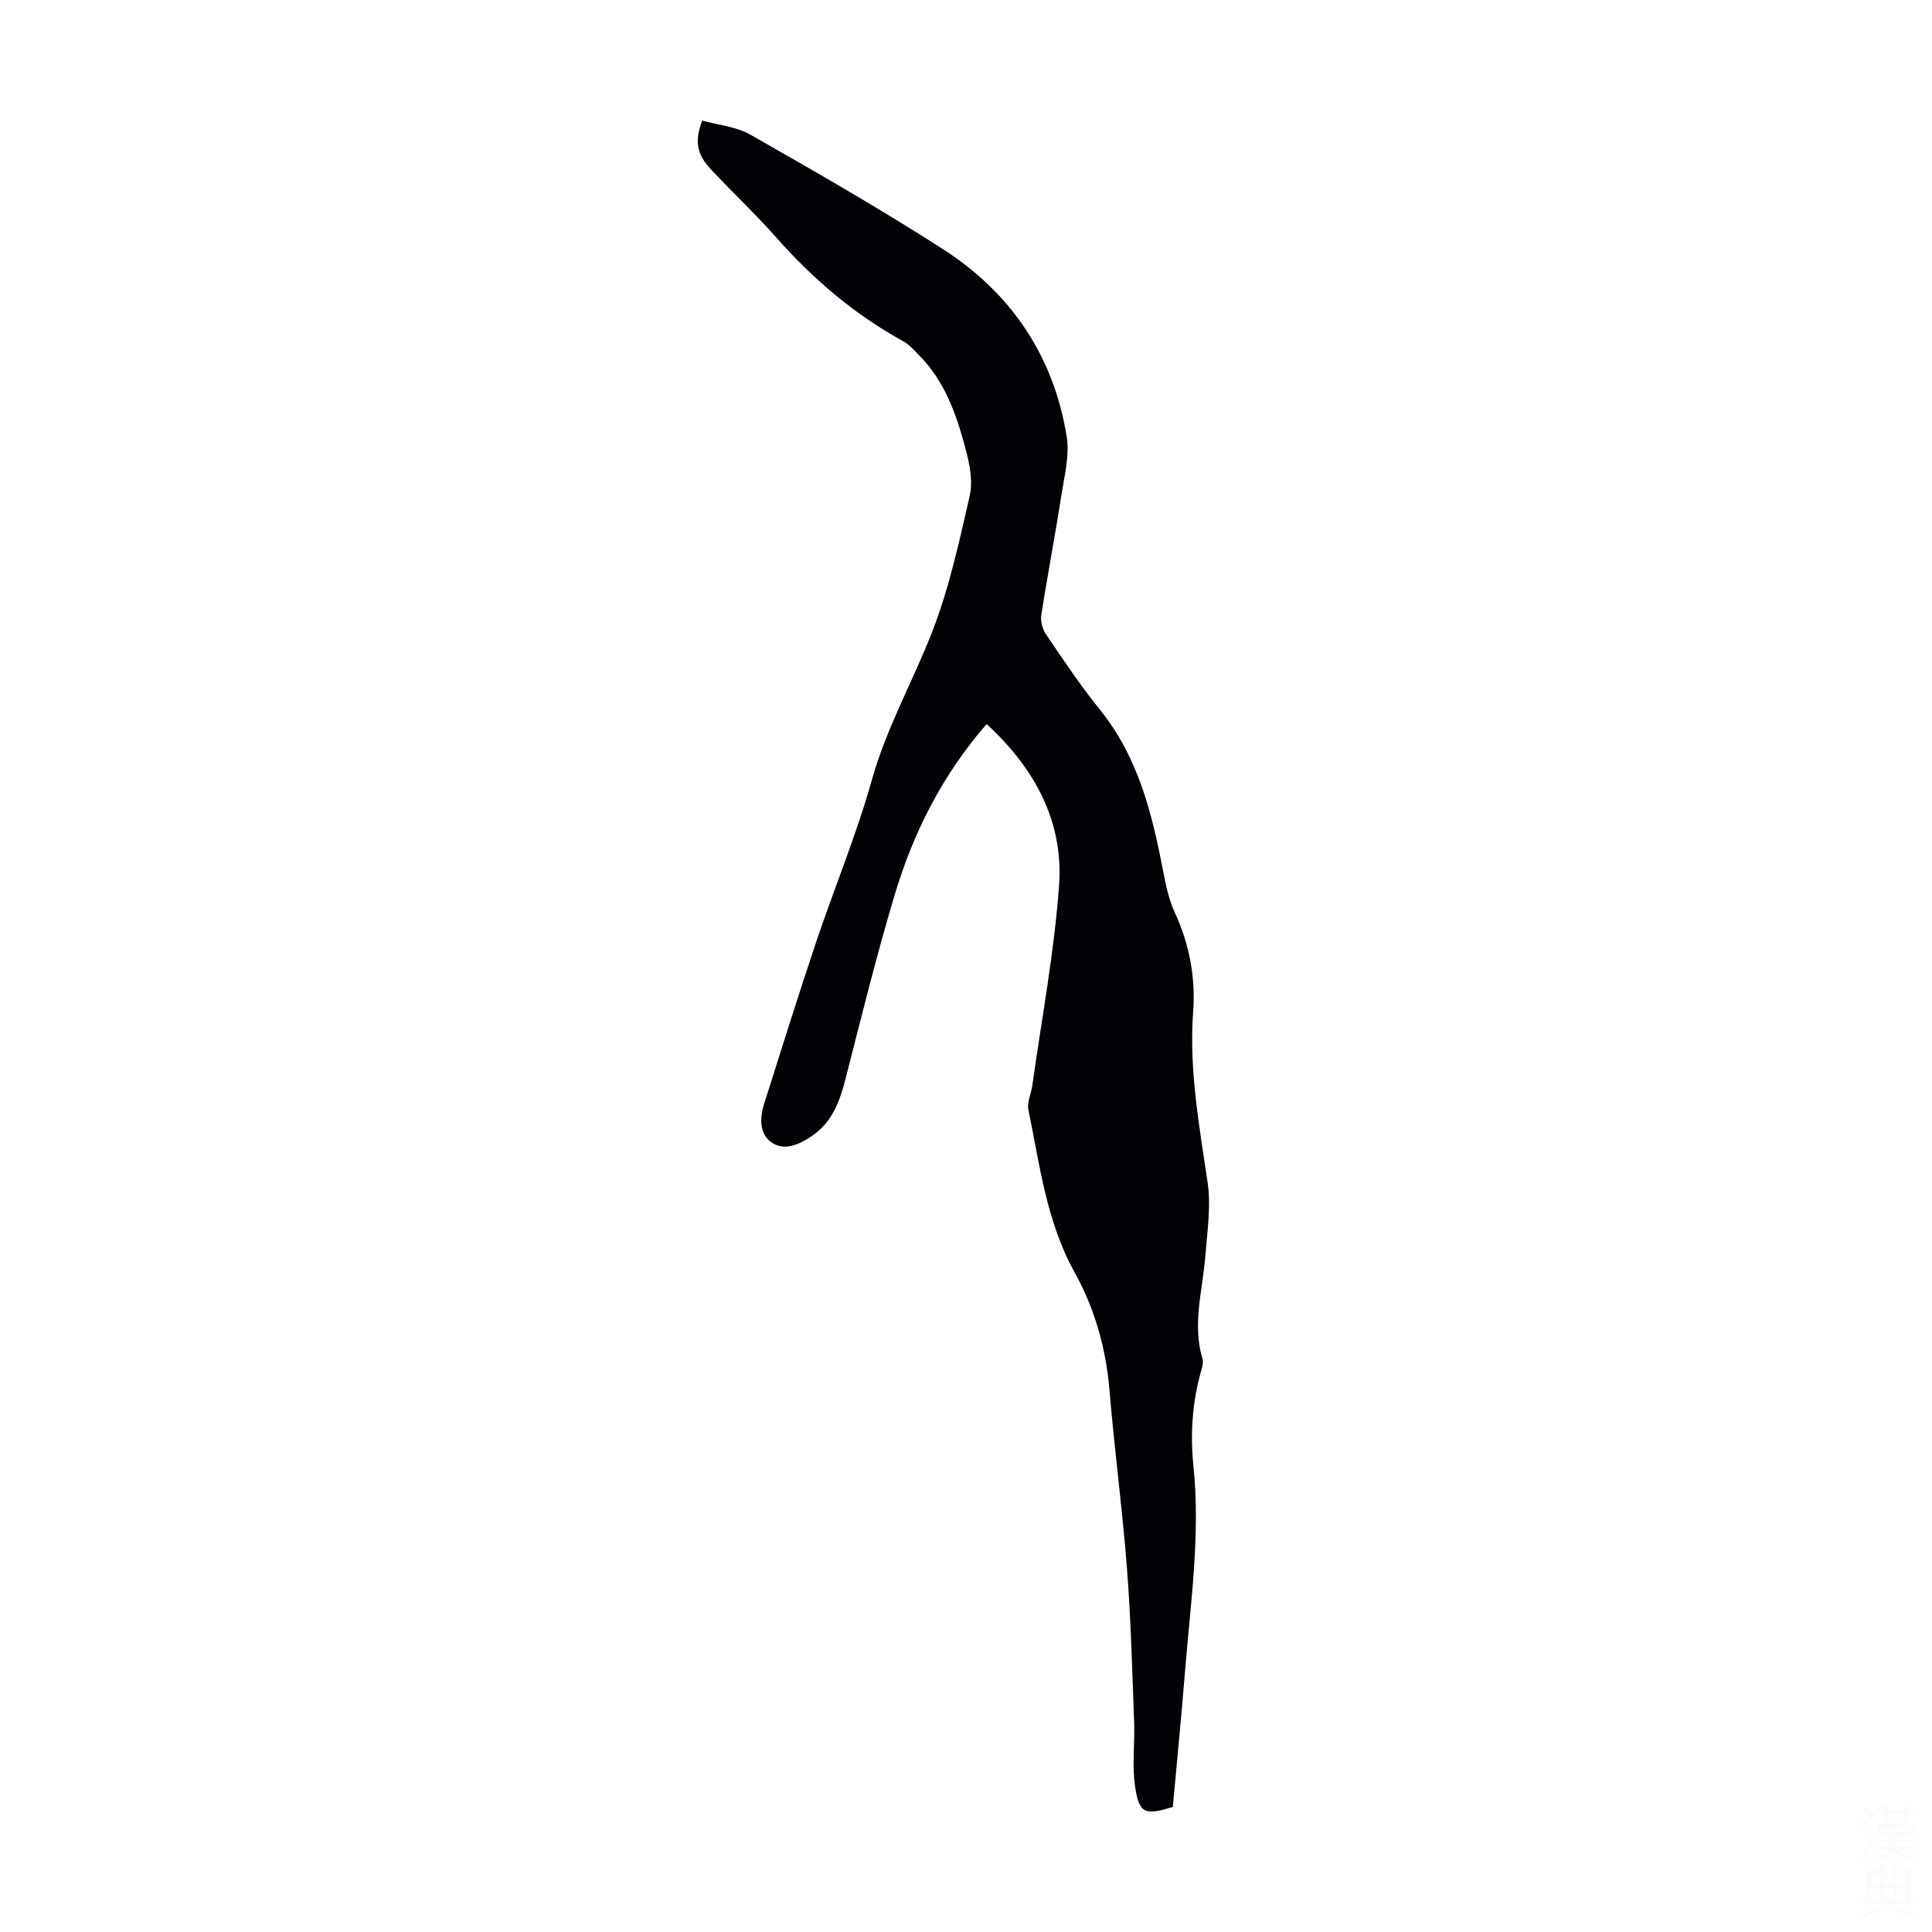 <svg viewBox="0 0 400 400" xmlns="http://www.w3.org/2000/svg"><rect width="400" height="400" fill="white" /><path d="m204.27 149.91c-9.21 10.58-15.21 22.54-19.08 35.5-3.74 12.52-6.88 25.21-10.11 37.88-1.19 4.68-2.77 9.01-6.92 11.86-2.57 1.76-5.72 3.24-8.42 1.38-2.56-1.77-2.45-5.11-1.52-8.04 3.51-11.07 6.97-22.17 10.66-33.18 3.8-11.32 8.42-22.39 11.64-33.87 3.01-10.73 8.44-20.3 12.43-30.51 3.55-9.1 5.67-18.8 7.83-28.36.69-3.05-.07-6.65-.91-9.8-1.88-7.03-4.29-13.91-9.62-19.25-1.02-1.02-1.99-2.19-3.22-2.86-10.13-5.54-18.72-12.9-26.35-21.53-4.3-4.86-9.04-9.31-13.48-14.05-2.95-3.15-3.43-5.82-1.82-10.12 3.31.93 7.05 1.25 10.01 2.94 13.39 7.63 26.78 15.3 39.75 23.62 14.12 9.06 23.01 22.13 25.7 38.83.63 3.91-.46 8.16-1.09 12.2-1.29 8.29-2.88 16.53-4.16 24.82-.19 1.26.25 2.9.98 3.97 3.58 5.27 7.12 10.61 11.13 15.56 8.07 9.96 10.9 21.84 13.22 33.99.52 2.72 1.15 5.51 2.3 8.01 3.03 6.57 4.33 13.46 3.81 20.56-.88 11.97 1.26 23.59 2.99 35.33.73 4.97-.07 10.2-.47 15.28-.56 7.08-2.74 14.09-.59 21.25.21.69-.01 1.57-.22 2.31-1.89 6.54-2.34 13.22-1.65 19.94 1.46 14.16-.59 28.16-1.72 42.2-.76 9.47-1.7 18.93-2.55 28.33-5.82 1.8-6.97 1.43-7.82-4.29-.64-4.34-.03-8.86-.19-13.29-.4-10.6-.66-21.21-1.48-31.78-.96-12.38-2.6-24.7-3.64-37.08-.73-8.64-3.09-16.83-7.22-24.27-5.85-10.56-7.2-22.23-9.56-33.68-.31-1.51.58-3.25.81-4.9 1.93-13.83 4.55-27.61 5.55-41.5.95-13.27-5.06-24.26-15-33.4z" fill="#010106"/><g fill="#fcfbfa"><path d="m385.2 377.6.6-.7c.6.4 1.3.9 1.9 1.5l-.6.7c-.8-.5-1.4-1-1.9-1.5zm.3 7.1c.6-1.4 1.1-2.9 1.5-4.5.3.1.6.3.9.4-.5 1.4-1 2.9-1.5 4.4zm.2-10.1.6-.6c.7.5 1.3 1.1 1.9 1.6l-.7.7c-.6-.6-1.2-1.2-1.8-1.7zm8.4-.8h.8v.9h1.8v.7h-1.8v1.8h-.8v-.3h-1.2v.9h3.3v2.6h-.8v-.4h-2.5c0 .3 0 .6-.1.8h3.4v.7h-3.5c0 .3-.1.6-.1.8h4v.7h-3.5c.7.9 1.9 1.3 3.6 1.5-.2.2-.4.5-.6.9-1.9-.3-3.2-1.1-3.8-2.3-.5 1.1-1.8 2-3.9 2.4-.2-.3-.4-.5-.6-.8 1.9-.4 3.1-.9 3.6-1.7h-3.2v-.7h3.5c.1-.2.1-.5.2-.8h-3.3v-.7h3.4c0-.2 0-.5 0-.8h-2.4v.3h-.8v-2.6h3.3v-.9h-1.2v.3h-.8v-1.8h-1.8v-.7h1.8v-.9h.8v.9h3.2zm-4.4 5.5h2.4c0-.3 0-.6 0-.9h-2.4zm1.2-3.1h3.2v-.8h-3.2zm4.4 2.2h-2.4v.9h2.5v-.9z"/><path d="m389.2 385.8h.9v1.5h1.9v-1.5h.9v1.5h2.7v6h1.1v.9h-11.3v-.9h1.1v-6h2.7zm.2 8.7.5.8c-1.2.6-2.5 1.3-4 1.9-.2-.3-.3-.6-.6-.8 1.6-.6 3-1.3 4.1-1.9zm-2-4.3h1.9v-2.1h-1.9zm0 3.1h1.9v-2.2h-1.9zm2.7-3.1h1.9v-2.1h-1.9zm0 3.1h1.9v-2.2h-1.9zm2.4 1.3c1.4.6 2.7 1.2 4.1 1.8l-.5.9c-1.5-.7-2.8-1.4-4.1-1.9zm2.2-6.5h-1.9v2.1h1.9zm-1.9 5.2h1.9v-2.2h-1.9z"/></g></svg>